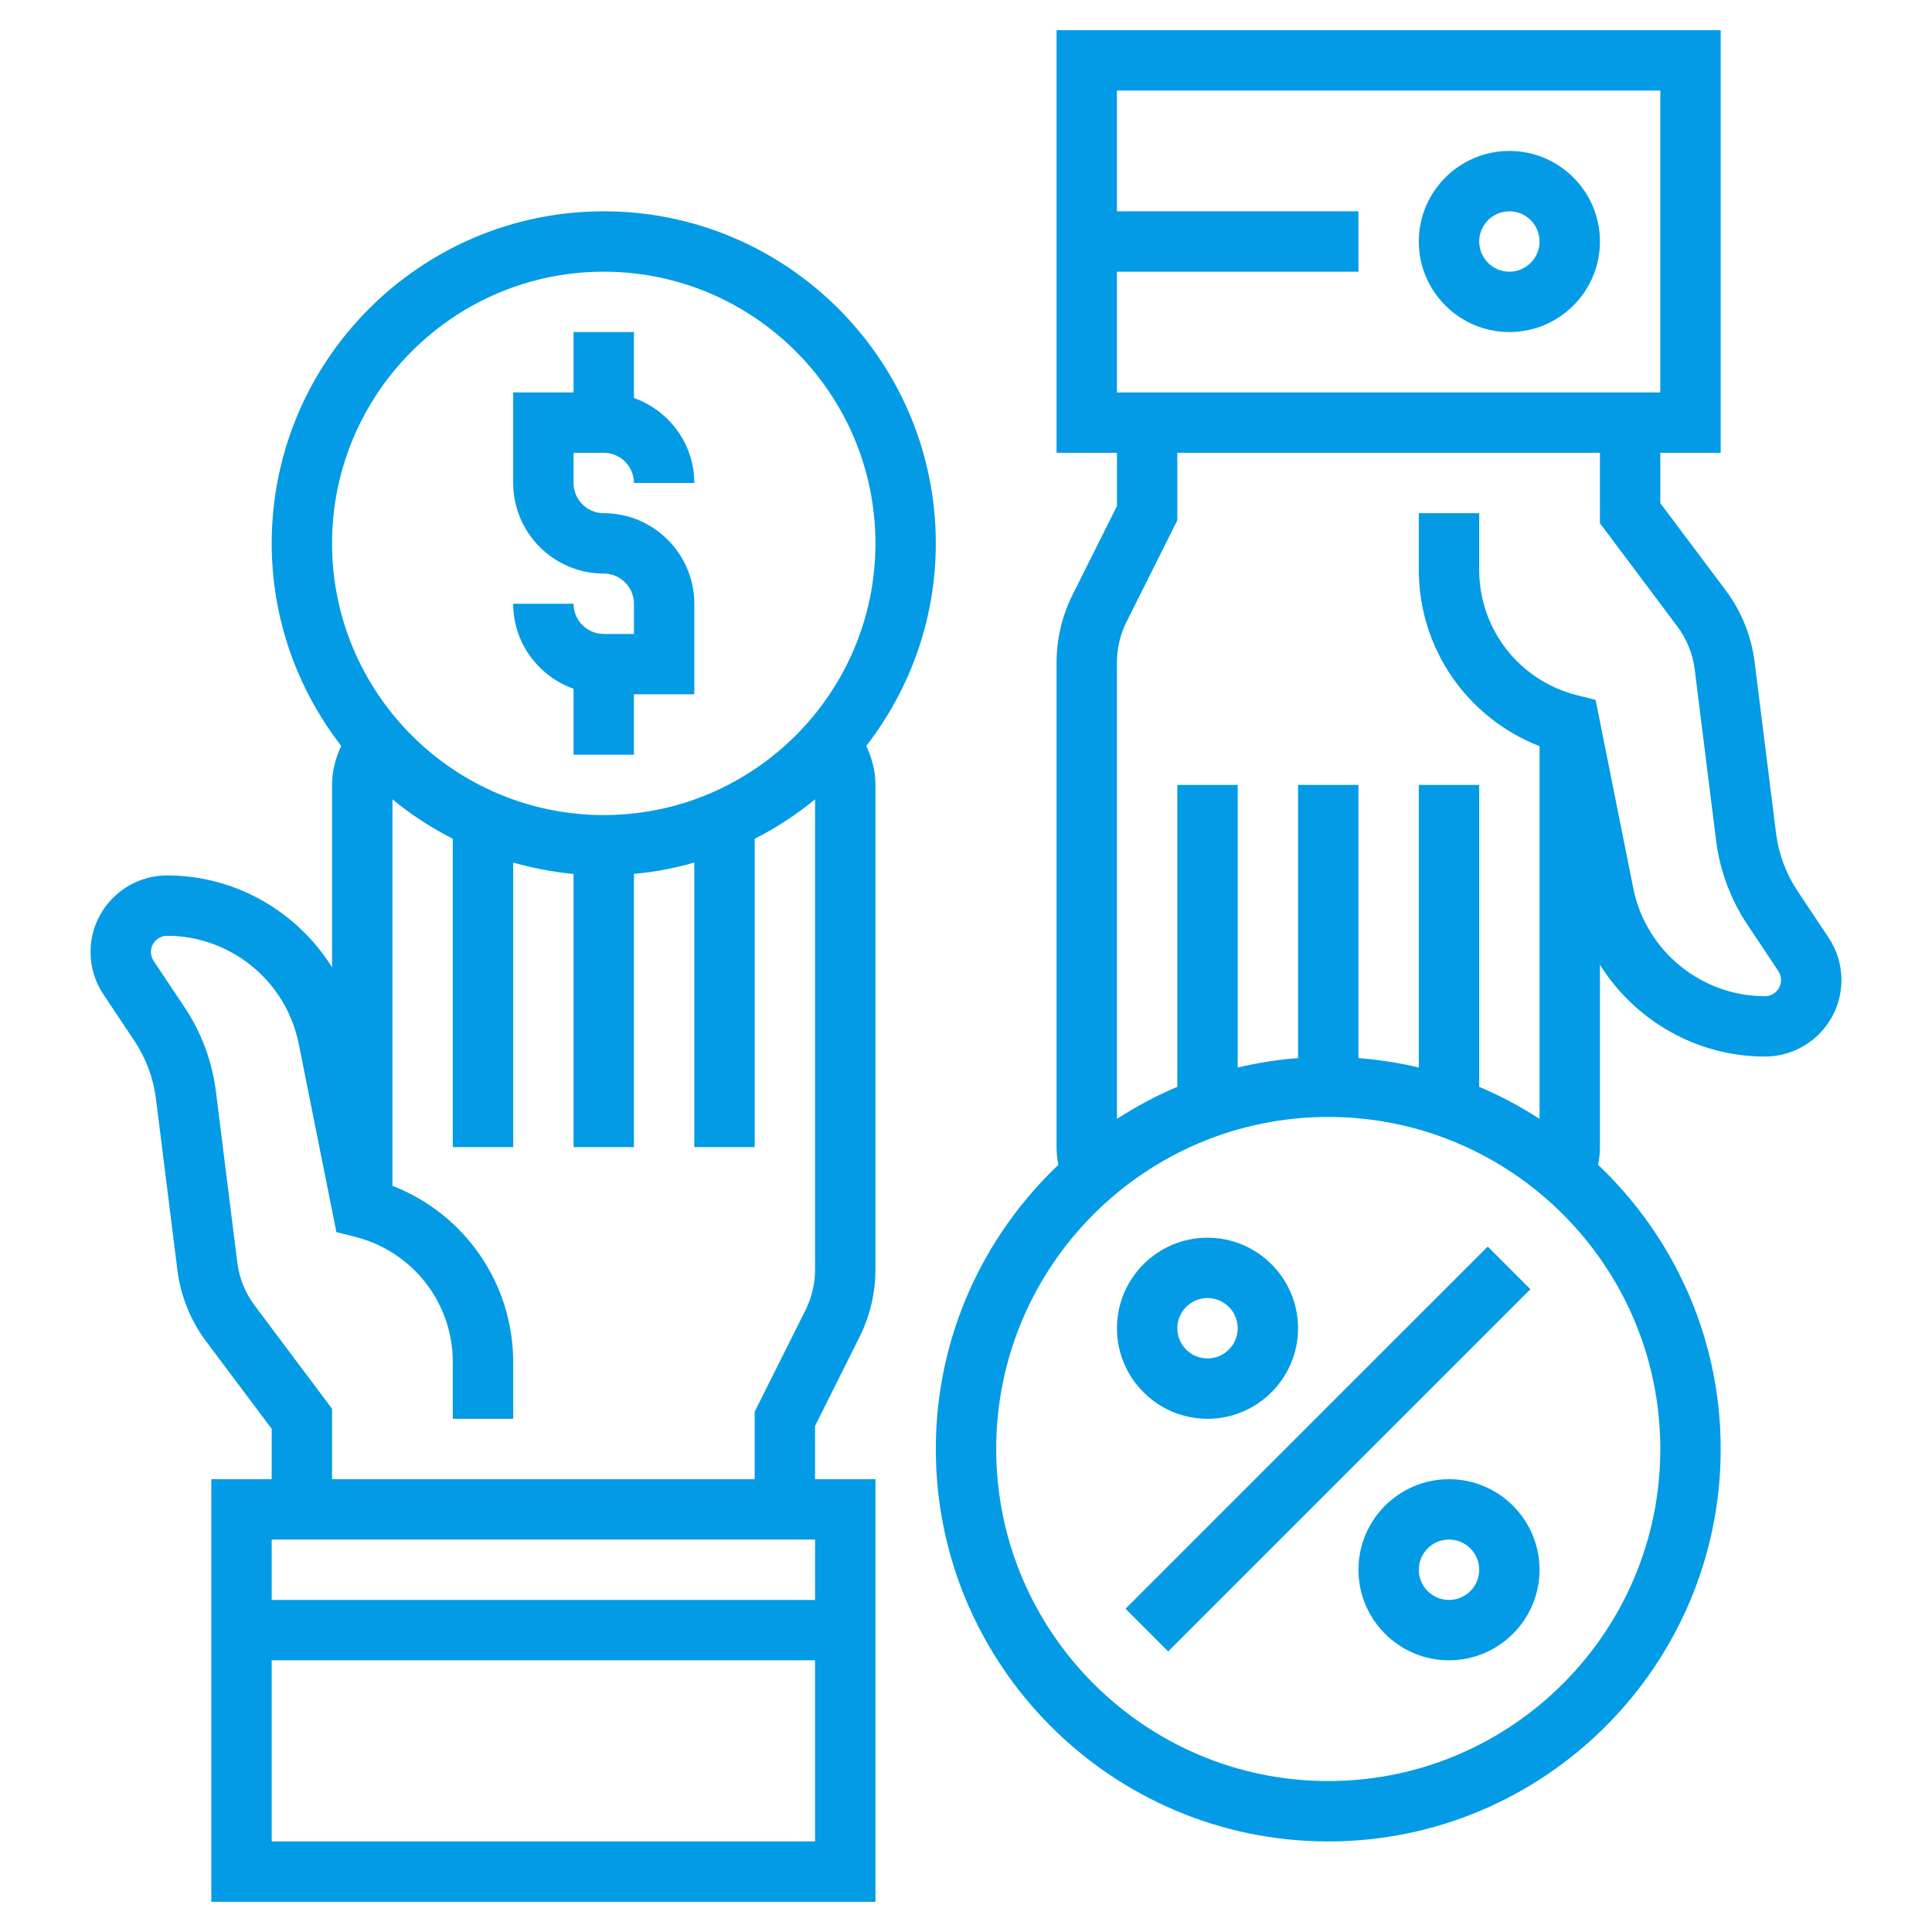 <svg width="70" height="70" viewBox="0 0 70 70" fill="none" xmlns="http://www.w3.org/2000/svg">
<path d="M33.906 19.688C33.906 13.054 28.509 7.656 21.875 7.656C15.241 7.656 9.844 13.054 9.844 19.688C9.844 22.451 10.791 24.993 12.364 27.028C12.154 27.465 12.031 27.942 12.031 28.438V35.047C10.77 33.032 8.536 31.719 6.054 31.719C4.526 31.719 3.281 32.962 3.281 34.491C3.281 35.041 3.442 35.572 3.747 36.029L4.873 37.717C5.289 38.343 5.558 39.067 5.651 39.812L6.427 46.013C6.544 46.956 6.907 47.856 7.479 48.616L9.844 51.77V53.594H7.656V68.906H31.719V53.594H29.531V51.664L31.142 48.443C31.519 47.689 31.719 46.842 31.719 45.999V28.438C31.719 27.942 31.595 27.465 31.386 27.028C32.959 24.994 33.906 22.453 33.906 19.688ZM21.875 9.844C27.303 9.844 31.719 14.26 31.719 19.688C31.719 25.115 27.303 29.531 21.875 29.531C16.447 29.531 12.031 25.115 12.031 19.688C12.031 14.26 16.447 9.844 21.875 9.844ZM29.531 55.781V57.969H9.844V55.781H29.531ZM9.844 66.719V60.156H29.531V66.719H9.844ZM29.186 47.465L27.344 51.148V53.594H12.031V51.042L9.229 47.305C8.887 46.849 8.668 46.309 8.598 45.744L7.822 39.543C7.688 38.464 7.299 37.413 6.694 36.506L5.567 34.816C5.503 34.72 5.469 34.607 5.469 34.491C5.469 34.169 5.731 33.906 6.054 33.906C8.363 33.906 10.369 35.55 10.823 37.815L12.188 44.642L12.859 44.811C14.948 45.334 16.406 47.201 16.406 49.353V51.406H18.594V49.353C18.594 46.491 16.831 43.981 14.219 42.964V28.961C14.889 29.516 15.625 29.991 16.406 30.391V41.562H18.594V31.253C19.299 31.453 20.029 31.595 20.781 31.664V41.562H22.969V31.663C23.721 31.595 24.451 31.453 25.156 31.252V41.562H27.344V30.391C28.125 29.991 28.861 29.516 29.531 28.961V45.999C29.531 46.505 29.412 47.013 29.186 47.465Z" fill="#039BE5"/>
<path d="M21.875 22.969C21.271 22.969 20.781 22.478 20.781 21.875H18.594C18.594 23.299 19.511 24.502 20.781 24.955V27.344H22.969V25.156H25.156V21.875C25.156 20.066 23.684 18.594 21.875 18.594C21.271 18.594 20.781 18.103 20.781 17.5V16.406H21.875C22.479 16.406 22.969 16.897 22.969 17.5H25.156C25.156 16.076 24.239 14.873 22.969 14.42V12.031H20.781V14.219H18.594V17.5C18.594 19.309 20.066 20.781 21.875 20.781C22.479 20.781 22.969 21.272 22.969 21.875V22.969H21.875Z" fill="#039BE5"/>
<path d="M66.253 33.971L65.127 32.283C64.711 31.657 64.442 30.933 64.349 30.188L63.573 23.987C63.456 23.044 63.093 22.144 62.521 21.384L60.156 18.23V16.406H62.344V1.094H38.281V16.406H40.469V18.336L38.858 21.557C38.481 22.311 38.281 23.158 38.281 24.001V41.562C38.281 41.78 38.305 41.995 38.347 42.203C35.619 44.796 33.906 48.448 33.906 52.5C33.906 60.34 40.285 66.719 48.125 66.719C55.965 66.719 62.344 60.34 62.344 52.5C62.344 48.448 60.631 44.796 57.903 42.203C57.945 41.995 57.969 41.78 57.969 41.562V34.953C59.23 36.968 61.464 38.281 63.946 38.281C65.474 38.281 66.719 37.038 66.719 35.509C66.719 34.959 66.558 34.428 66.253 33.971ZM60.156 3.281V14.219H40.469V9.844H49.219V7.656H40.469V3.281H60.156ZM60.156 52.5C60.156 59.134 54.759 64.531 48.125 64.531C41.491 64.531 36.094 59.134 36.094 52.5C36.094 45.866 41.491 40.469 48.125 40.469C54.759 40.469 60.156 45.866 60.156 52.5ZM63.946 36.094C61.637 36.094 59.631 34.45 59.177 32.185L57.812 25.358L57.141 25.189C55.052 24.666 53.594 22.799 53.594 20.647V18.594H51.406V20.647C51.406 23.509 53.169 26.019 55.781 27.036V40.538C55.089 40.093 54.361 39.699 53.594 39.378V28.438H51.406V38.678C50.695 38.51 49.966 38.394 49.219 38.336V28.438H47.031V38.337C46.284 38.394 45.555 38.51 44.844 38.679V28.438H42.656V39.378C41.889 39.699 41.161 40.094 40.469 40.538V24.001C40.469 23.495 40.588 22.987 40.814 22.533L42.656 18.852V16.406H57.969V18.958L60.771 22.695C61.113 23.151 61.332 23.691 61.402 24.256L62.178 30.457C62.312 31.536 62.701 32.587 63.306 33.494L64.432 35.182C64.496 35.278 64.53 35.391 64.53 35.506C64.531 35.831 64.269 36.094 63.946 36.094Z" fill="#039BE5"/>
<path d="M40.779 58.288L53.903 45.165L55.449 46.711L42.326 59.834L40.779 58.288Z" fill="#039BE5"/>
<path d="M52.5 53.594C50.691 53.594 49.219 55.066 49.219 56.875C49.219 58.684 50.691 60.156 52.5 60.156C54.309 60.156 55.781 58.684 55.781 56.875C55.781 55.066 54.309 53.594 52.5 53.594ZM52.5 57.969C51.896 57.969 51.406 57.478 51.406 56.875C51.406 56.272 51.896 55.781 52.5 55.781C53.104 55.781 53.594 56.272 53.594 56.875C53.594 57.478 53.104 57.969 52.5 57.969Z" fill="#039BE5"/>
<path d="M43.75 51.406C45.559 51.406 47.031 49.934 47.031 48.125C47.031 46.316 45.559 44.844 43.75 44.844C41.941 44.844 40.469 46.316 40.469 48.125C40.469 49.934 41.941 51.406 43.75 51.406ZM43.75 47.031C44.354 47.031 44.844 47.522 44.844 48.125C44.844 48.728 44.354 49.219 43.75 49.219C43.146 49.219 42.656 48.728 42.656 48.125C42.656 47.522 43.146 47.031 43.75 47.031Z" fill="#039BE5"/>
<path d="M54.688 12.031C56.497 12.031 57.969 10.559 57.969 8.75C57.969 6.941 56.497 5.469 54.688 5.469C52.878 5.469 51.406 6.941 51.406 8.75C51.406 10.559 52.878 12.031 54.688 12.031ZM54.688 7.656C55.291 7.656 55.781 8.147 55.781 8.75C55.781 9.353 55.291 9.844 54.688 9.844C54.084 9.844 53.594 9.353 53.594 8.75C53.594 8.147 54.084 7.656 54.688 7.656Z" fill="#039BE5"/>
</svg>
